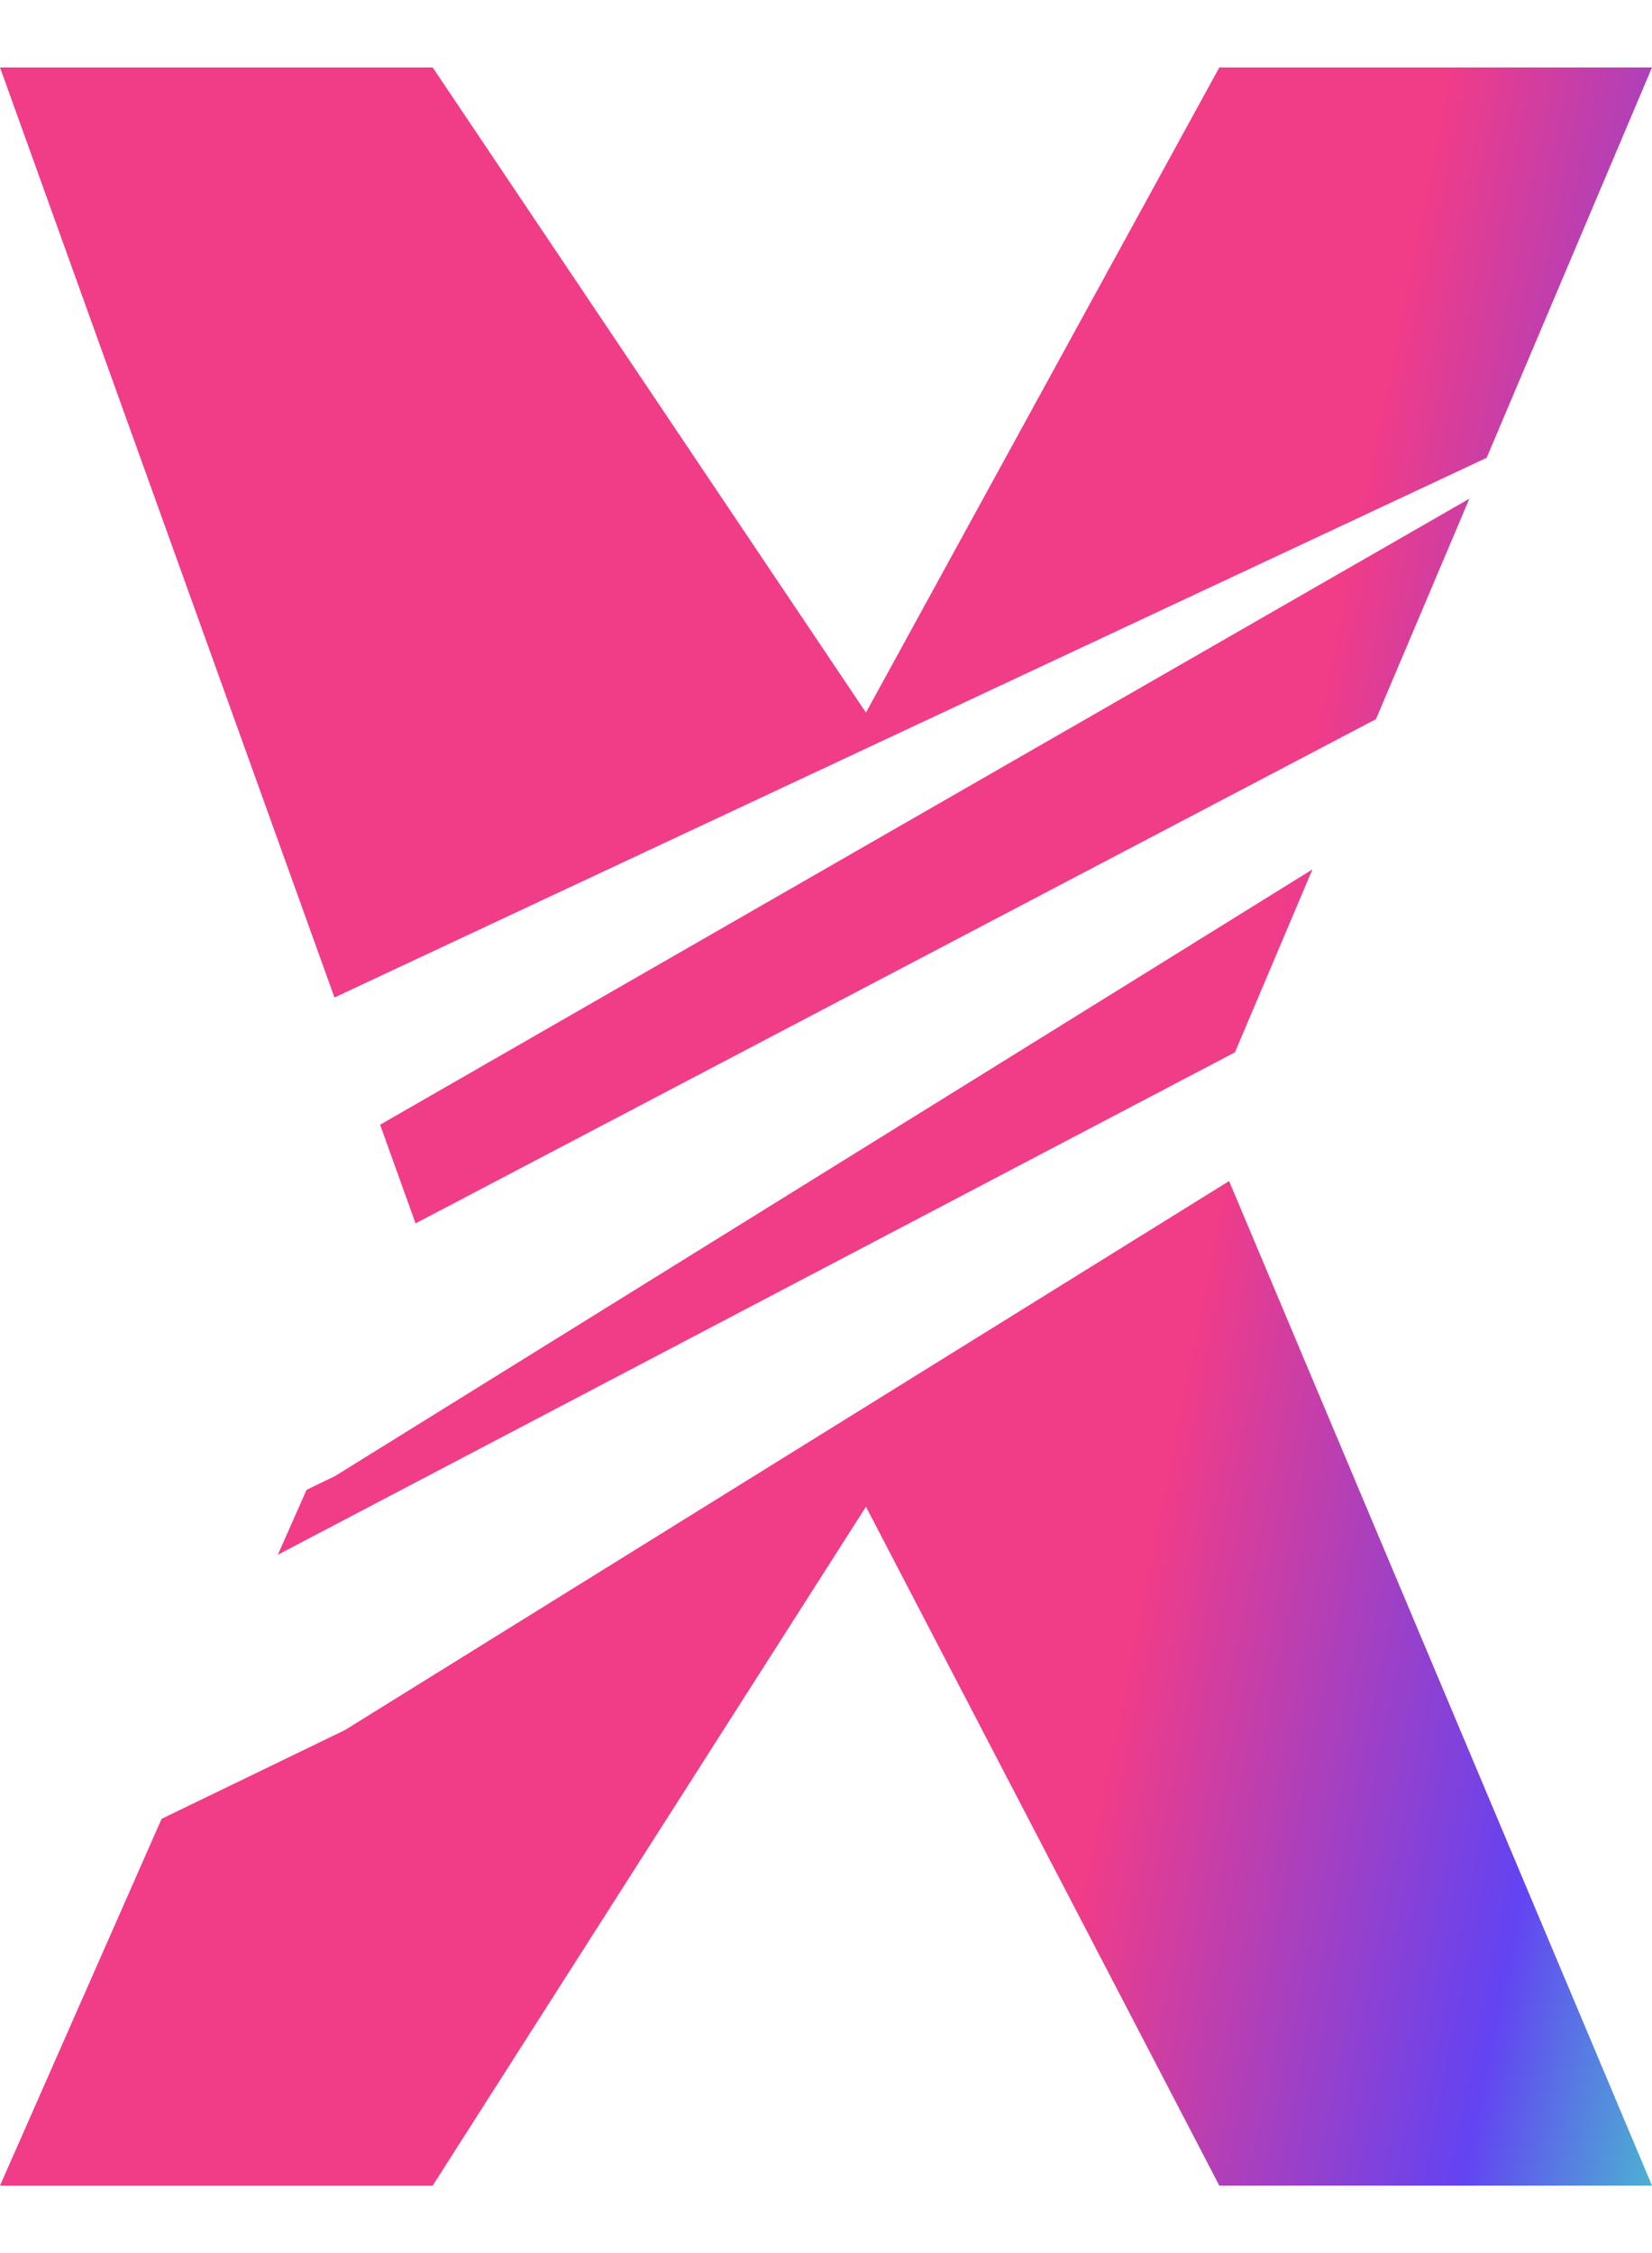 <svg width="11" height="15" viewBox="0 0 11 15" fill="none" xmlns="http://www.w3.org/2000/svg">
    <path d="M5.766 4.744L2.881 0.449H0L2.227 6.641L9.899 3.048L11 0.449H8.119L5.766 4.744Z" fill="url(#paint0_linear_81_835)" />
    <path d="M9.784 3.32L2.531 7.488L2.767 8.145L9.162 4.788L9.784 3.32Z" fill="url(#paint1_linear_81_835)" />
    <path d="M8.739 5.788L2.231 9.827L2.041 9.919L1.85 10.351L8.223 7.006L8.739 5.788Z" fill="url(#paint2_linear_81_835)" />
    <path d="M0 14.551L1.076 12.109L2.297 11.518L8.184 7.863L11 14.551H8.119L5.766 10.031L2.881 14.551H0Z" fill="url(#paint3_linear_81_835)" />
    <defs>
        <linearGradient id="paint0_linear_81_835" x1="7.923" y1="0.449" x2="14.261" y2="1.726" gradientUnits="userSpaceOnUse">
            <stop offset="0.26" stop-color="#F13C88" />
            <stop offset="0.703" stop-color="#6343F2" />
            <stop offset="1" stop-color="#40ECC2" />
        </linearGradient>
        <linearGradient id="paint1_linear_81_835" x1="7.923" y1="0.449" x2="14.261" y2="1.726" gradientUnits="userSpaceOnUse">
            <stop offset="0.26" stop-color="#F13C88" />
            <stop offset="0.703" stop-color="#6343F2" />
            <stop offset="1" stop-color="#40ECC2" />
        </linearGradient>
        <linearGradient id="paint2_linear_81_835" x1="7.923" y1="0.449" x2="14.261" y2="1.726" gradientUnits="userSpaceOnUse">
            <stop offset="0.26" stop-color="#F13C88" />
            <stop offset="0.703" stop-color="#6343F2" />
            <stop offset="1" stop-color="#40ECC2" />
        </linearGradient>
        <linearGradient id="paint3_linear_81_835" x1="7.923" y1="0.449" x2="14.261" y2="1.726" gradientUnits="userSpaceOnUse">
            <stop offset="0.26" stop-color="#F13C88" />
            <stop offset="0.703" stop-color="#6343F2" />
            <stop offset="1" stop-color="#40ECC2" />
        </linearGradient>
    </defs>
</svg>
